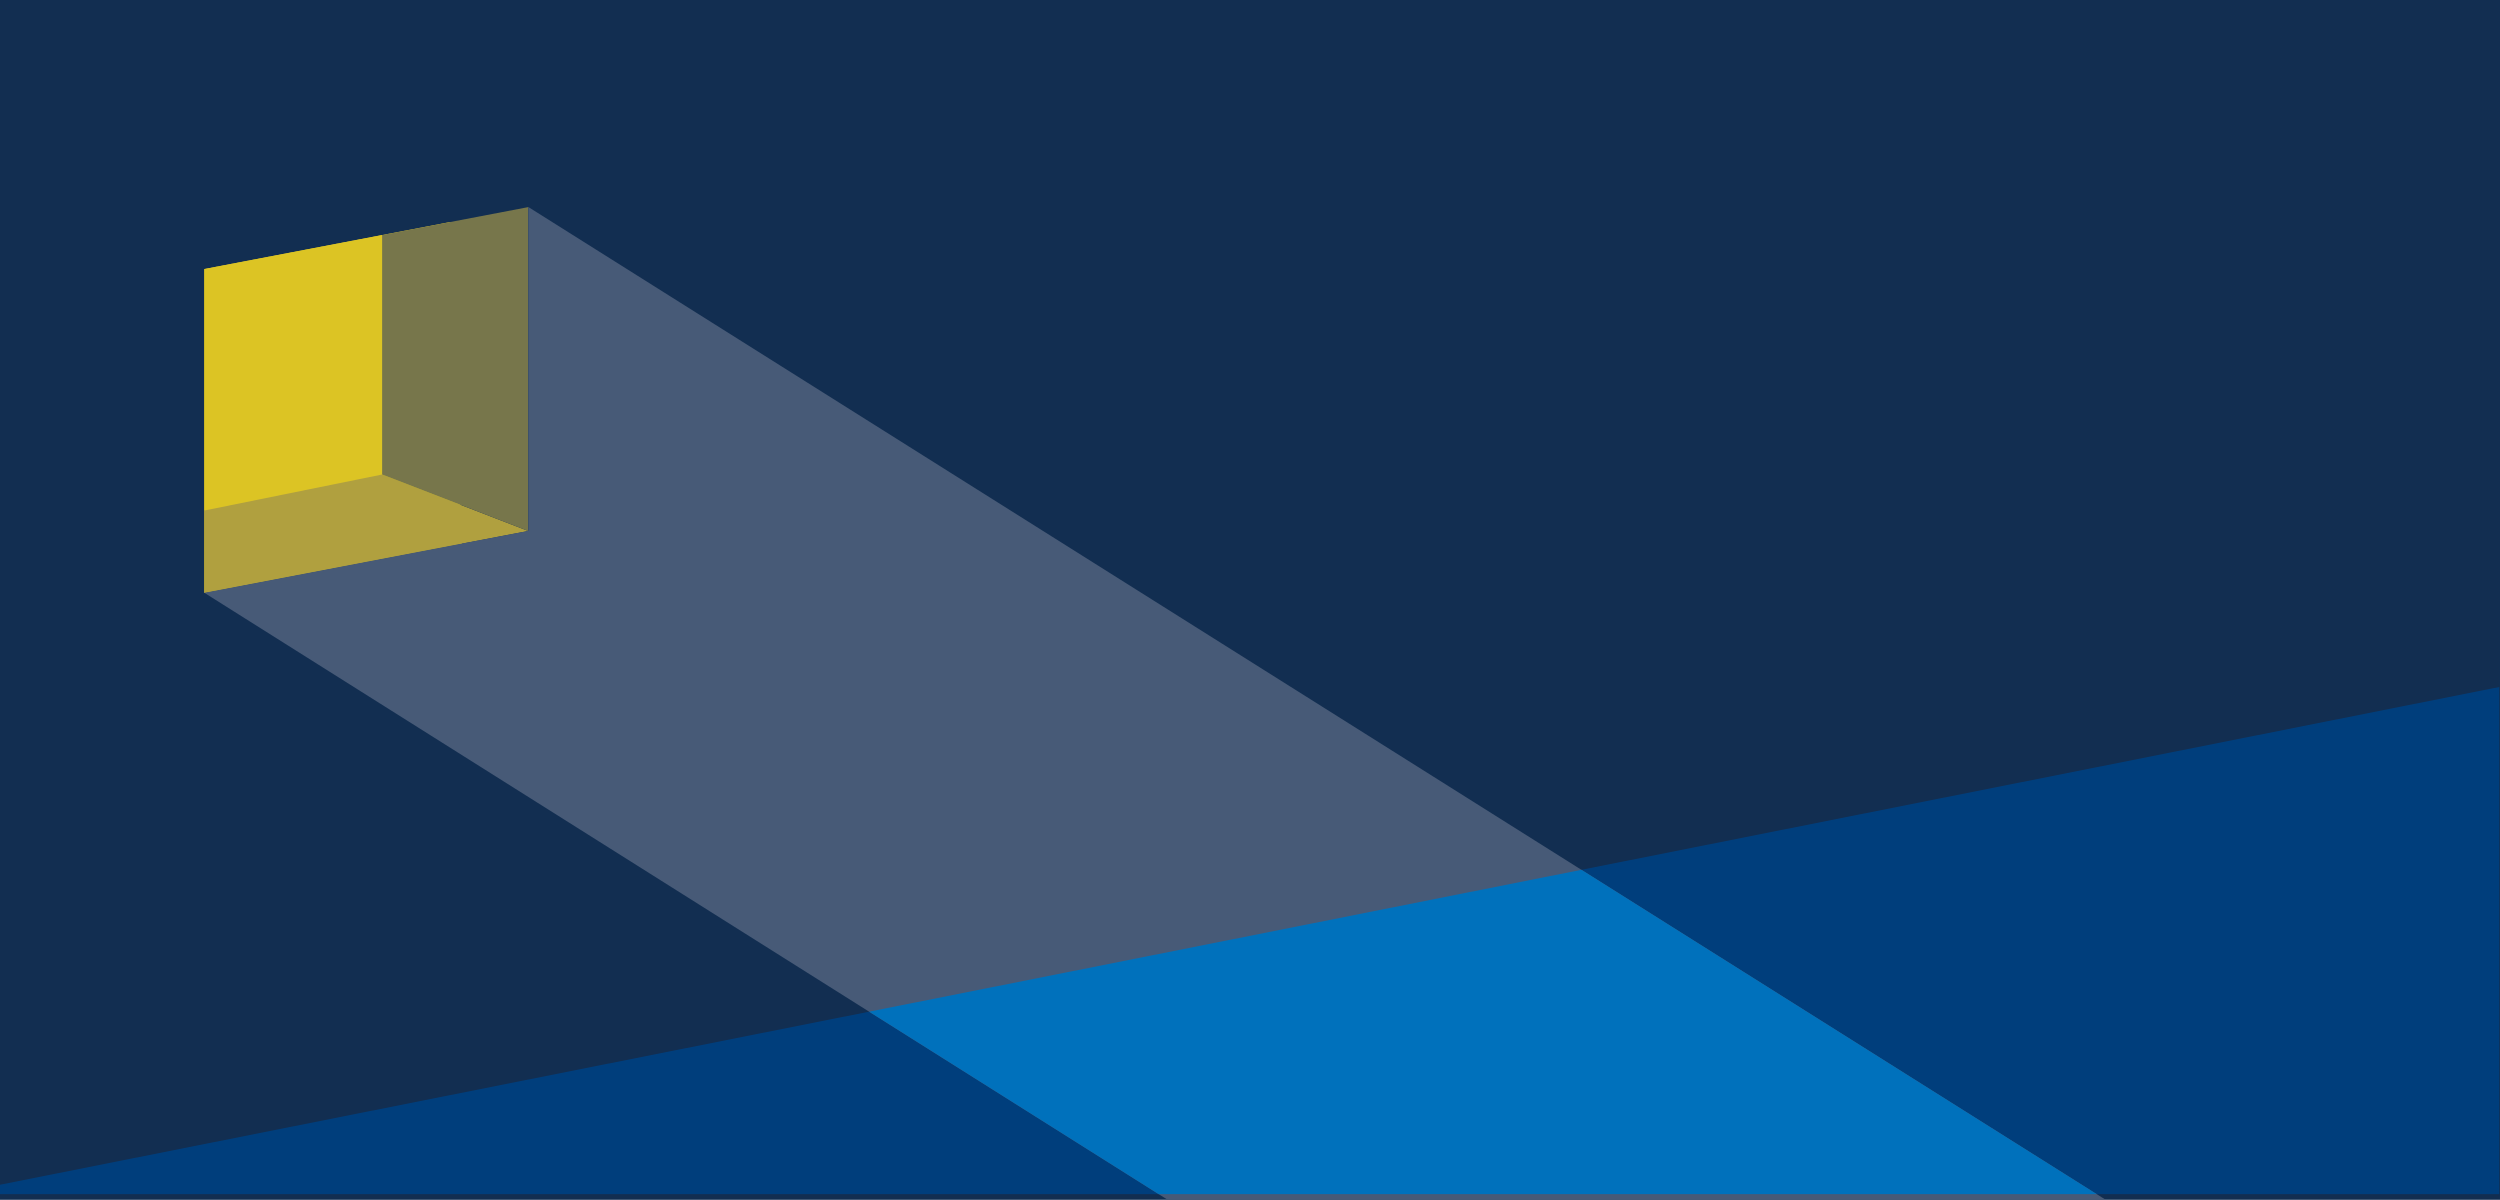 <svg id="Layer_1" data-name="Layer 1" xmlns="http://www.w3.org/2000/svg" viewBox="0 0 1146 550"><defs><style>.cls-1{fill:#122e51;}.cls-2{fill:#003e7c;}.cls-3{fill:#dcc424;}.cls-4{fill:#b0a03f;}.cls-5{fill:#77764b;}.cls-6{fill:#475a77;}.cls-7{fill:#0071bc;}</style></defs><title>banner--faq-sm</title><rect class="cls-1" width="1146" height="550"/><polygon class="cls-2" points="1145.66 314.93 -21.64 547.4 1145.66 547.4 1145.66 314.93"/><polygon class="cls-3" points="211.78 249.21 93.66 271.79 93.66 123.32 206.24 101.8 211.78 249.21"/><polygon class="cls-3" points="175.17 217.51 93.66 234.02 93.66 123.32 175.17 107.74 175.17 217.51"/><polygon class="cls-4" points="242.14 243.41 93.66 271.79 93.7 234.02 175.17 217.51 242.14 243.41"/><polygon class="cls-5" points="242.14 243.41 242.14 94.94 175.17 107.74 175.17 217.51 242.14 243.41"/><polygon class="cls-6" points="242.18 94.89 242.18 243.35 93.7 271.75 535.27 550 965.27 550 242.18 94.89"/><polygon class="cls-7" points="961.14 547.4 724.92 398.72 398.4 463.75 531.15 547.4 961.14 547.4"/></svg>